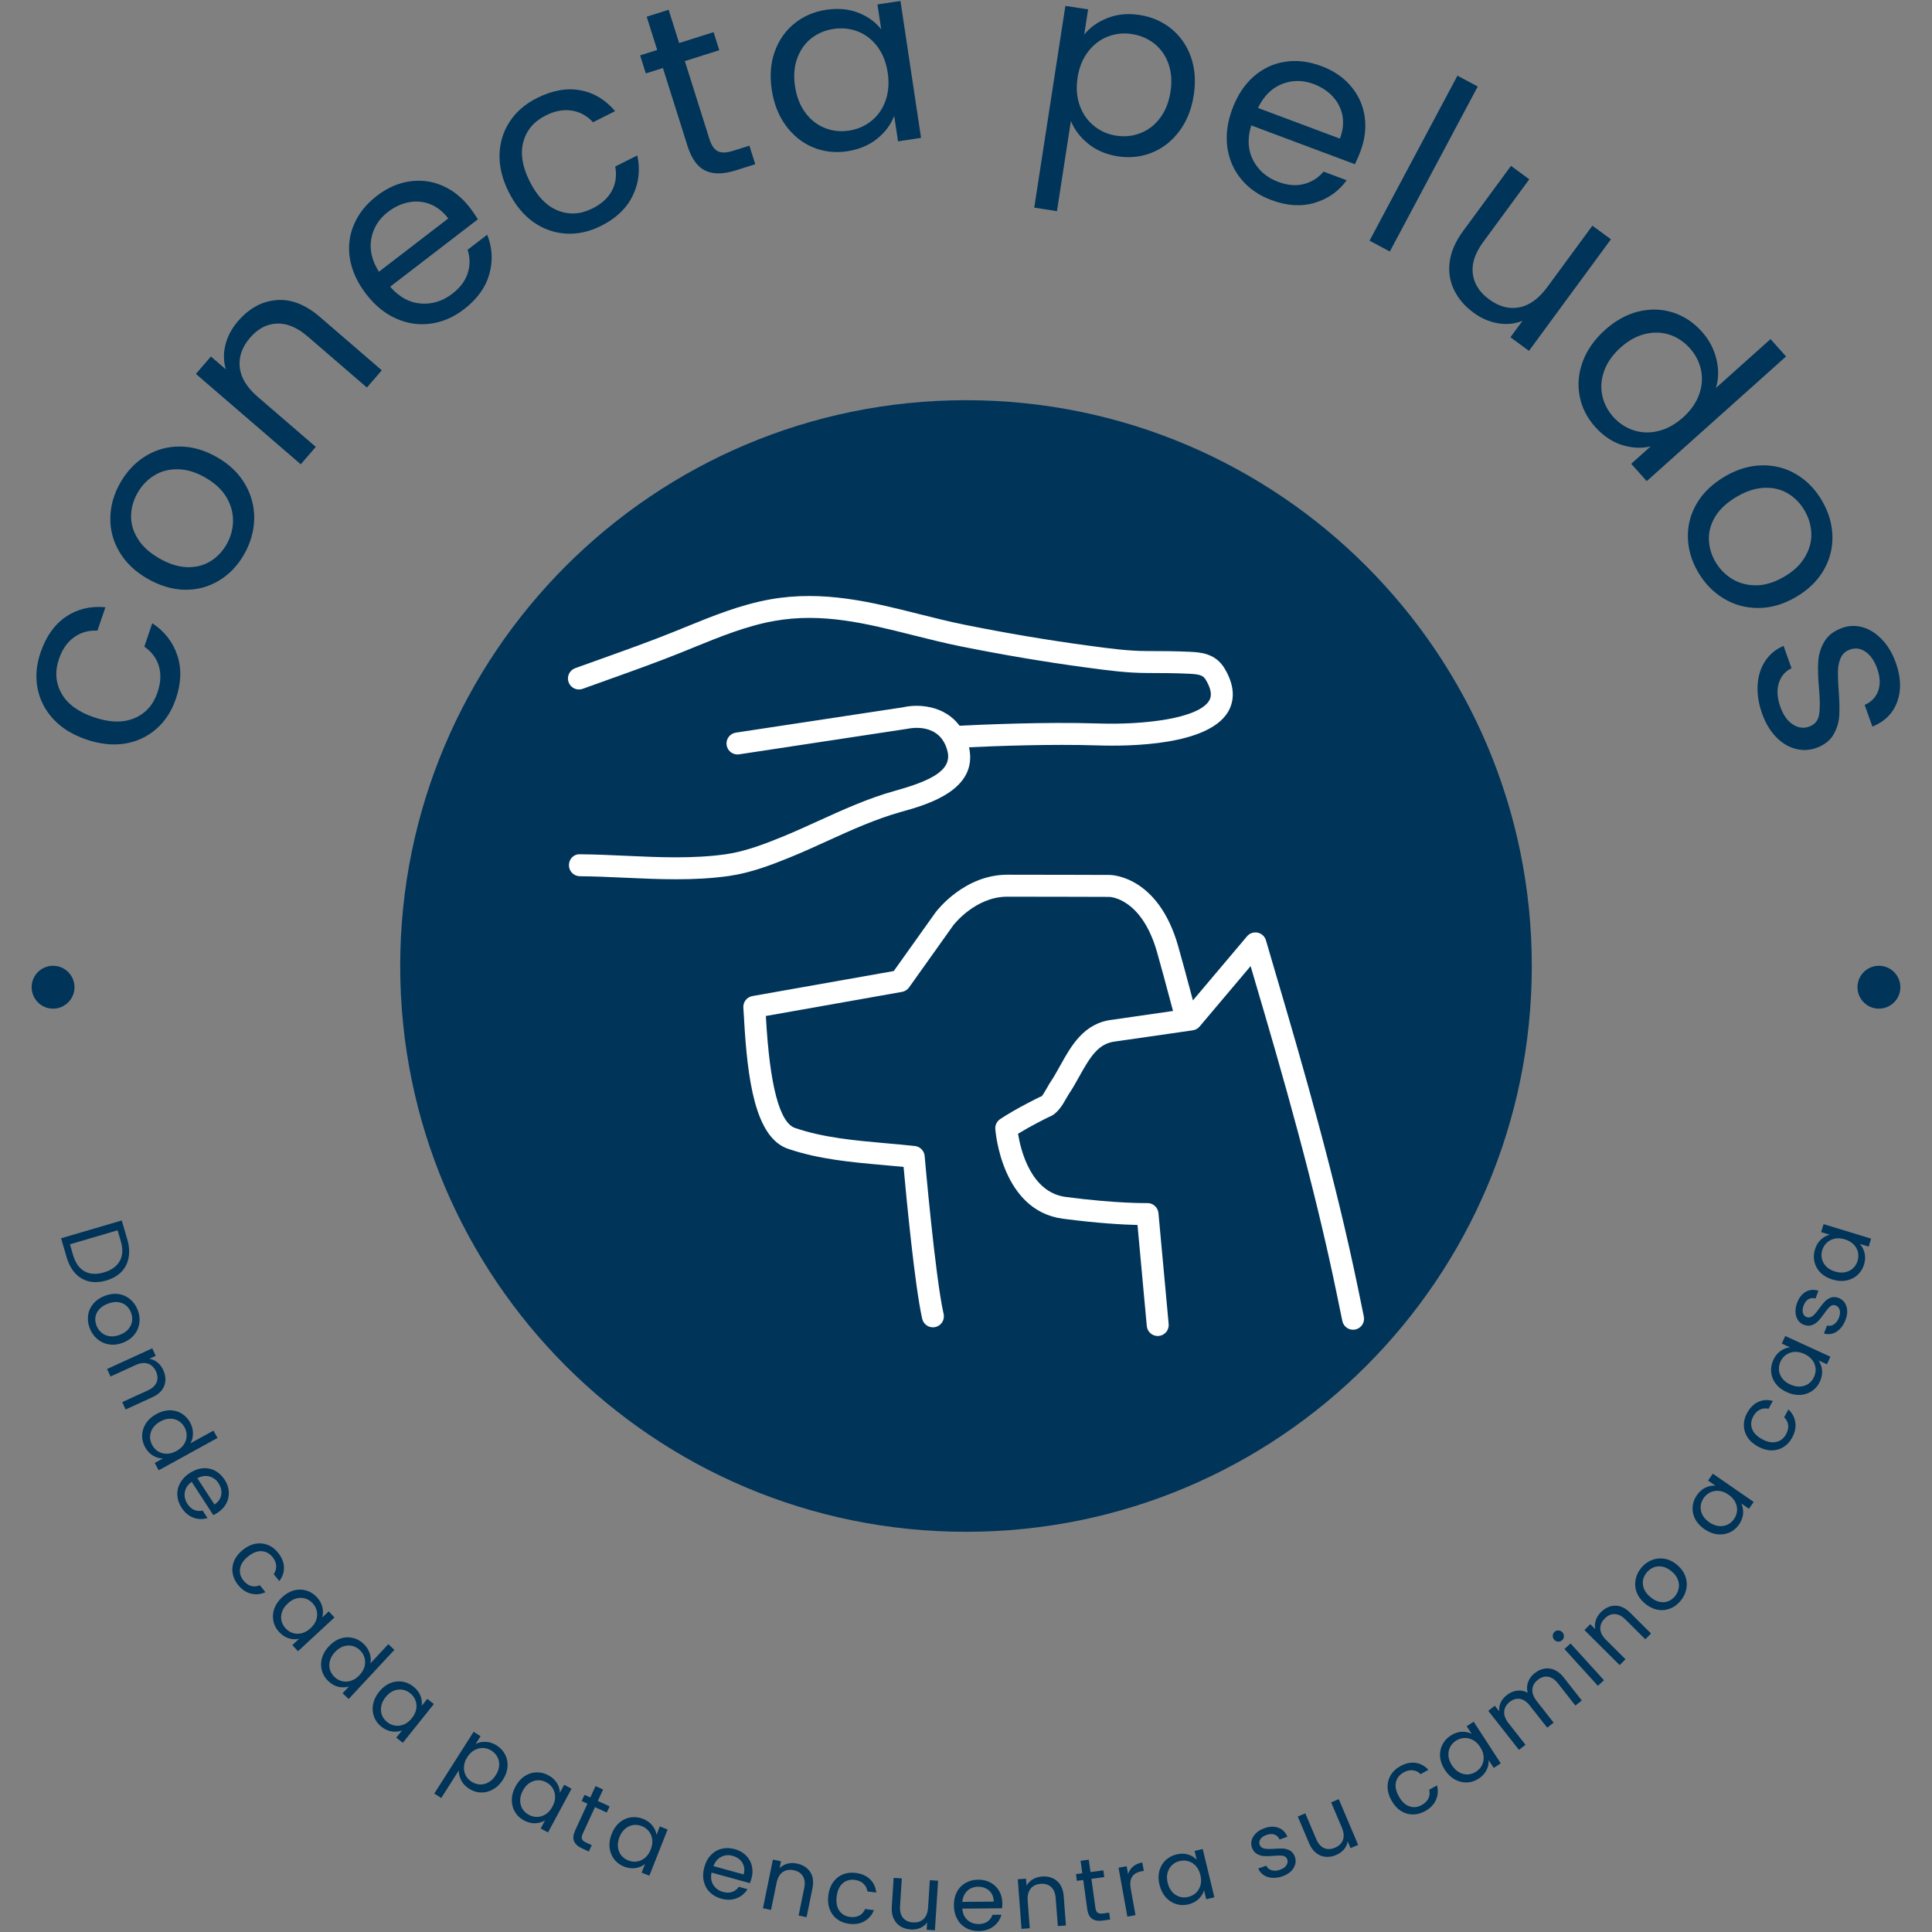 <svg width="90" height="90" viewBox="0 0 90 90" fill="none" xmlns="http://www.w3.org/2000/svg">
<rect x="0" y="0" width="90" height="90" fill="#808080" stroke="none"/>
<g clip-path="url(#clip0_94_994)">
<g clip-path="url(#clip1_94_994)">
<g clip-path="url(#clip2_94_994)">
<g clip-path="url(#clip3_94_994)">
<g clip-path="url(#clip4_94_994)">
<g clip-path="url(#clip5_94_994)">
<g clip-path="url(#clip6_94_994)">
<path d="M45 71.357C59.557 71.357 71.357 59.557 71.357 45C71.357 30.443 59.557 18.643 45 18.643C30.443 18.643 18.643 30.443 18.643 45C18.643 59.557 30.443 71.357 45 71.357Z" fill="#003459"/>
<g clip-path="url(#clip7_94_994)">
<path d="M38.559 39.167C39.658 38.667 40.795 38.15 41.99 37.817C43.163 37.491 45.586 36.813 45.141 34.811C46.353 34.754 48.962 34.654 51.136 34.724C52.656 34.774 56.288 34.72 57.21 33.156C57.445 32.756 57.609 32.083 57.051 31.147C56.616 30.418 55.904 30.385 55.383 30.361C54.769 30.334 54.162 30.328 53.438 30.328C52.57 30.328 51.677 30.208 50.813 30.09L50.653 30.069C48.81 29.82 46.899 29.498 44.974 29.111C44.227 28.961 43.484 28.774 42.764 28.593C40.589 28.046 38.337 27.482 35.878 27.921C34.489 28.169 33.187 28.7 31.928 29.213L31.339 29.452C30.26 29.886 29.139 30.286 28.056 30.674C27.635 30.824 27.214 30.974 26.794 31.127C26.528 31.223 26.391 31.517 26.488 31.782C26.585 32.048 26.878 32.185 27.144 32.088C27.561 31.936 27.981 31.786 28.4 31.637C29.493 31.246 30.623 30.843 31.721 30.401L32.314 30.16C33.524 29.667 34.775 29.157 36.058 28.928C38.303 28.526 40.349 29.041 42.515 29.585C43.246 29.768 44.001 29.958 44.772 30.113C46.719 30.505 48.652 30.831 50.516 31.083L50.677 31.104C51.574 31.225 52.502 31.351 53.438 31.351C54.148 31.351 54.742 31.357 55.336 31.383C55.866 31.407 56.04 31.448 56.172 31.671C56.537 32.283 56.38 32.549 56.328 32.636C55.838 33.468 53.309 33.773 51.169 33.702C48.679 33.62 45.641 33.76 44.7 33.808C43.98 32.835 42.733 32.792 42.076 32.947L34.278 34.129C33.998 34.171 33.807 34.432 33.849 34.711C33.891 34.99 34.153 35.184 34.431 35.14L42.268 33.951C42.424 33.916 43.802 33.647 44.138 34.995C44.364 35.897 43.333 36.382 41.687 36.84C40.444 37.186 39.27 37.72 38.136 38.236C37.573 38.492 36.992 38.758 36.416 38.992C35.629 39.312 34.716 39.665 33.827 39.792C32.304 40.01 30.702 39.937 29.153 39.866C28.453 39.834 27.729 39.801 27.018 39.795C26.72 39.782 26.505 40.019 26.503 40.302C26.501 40.584 26.727 40.815 27.01 40.818C27.702 40.824 28.416 40.856 29.106 40.888C29.894 40.923 30.695 40.96 31.499 40.96C32.324 40.96 33.151 40.922 33.971 40.804C34.976 40.661 35.959 40.282 36.802 39.939C37.397 39.697 37.988 39.428 38.559 39.167Z" fill="white"/>
<path d="M63.533 61.33L63.279 60.096C62.215 54.925 60.731 49.767 59.422 45.338C59.271 44.827 59.121 44.316 58.973 43.805C58.92 43.624 58.773 43.486 58.588 43.447C58.402 43.408 58.212 43.473 58.091 43.617L55.571 46.602C55.278 45.504 55.036 44.608 54.882 44.069C53.949 40.802 51.782 40.758 51.69 40.758C51.69 40.758 48.693 40.748 46.923 40.748C44.922 40.748 43.646 42.416 43.585 42.498L41.635 45.235L35.049 46.401C34.791 46.447 34.608 46.682 34.628 46.944C34.638 47.068 34.647 47.231 34.658 47.425C34.816 50.279 35.174 52.993 36.71 53.516C38.158 54.008 39.689 54.143 41.169 54.274C41.477 54.301 41.785 54.329 42.092 54.359C42.215 55.712 42.611 59.899 42.96 61.434C43.014 61.671 43.225 61.831 43.458 61.832C43.495 61.832 43.534 61.828 43.572 61.819C43.848 61.756 44.02 61.483 43.957 61.207C43.563 59.472 43.079 53.907 43.074 53.85C43.053 53.608 42.863 53.413 42.621 53.386C42.17 53.336 41.715 53.296 41.259 53.256C39.839 53.13 38.37 53 37.039 52.547C36.313 52.3 35.855 50.558 35.679 47.368C35.678 47.355 35.677 47.342 35.677 47.329L42.019 46.206C42.151 46.182 42.269 46.108 42.347 45.999L44.41 43.101C44.421 43.088 45.427 41.771 46.923 41.771C48.682 41.771 51.653 41.781 51.679 41.781C51.741 41.782 53.188 41.862 53.898 44.35C54.062 44.922 54.326 45.9 54.644 47.095L51.829 47.502C50.493 47.648 49.903 48.712 49.382 49.651C49.233 49.918 49.093 50.171 48.941 50.395C48.894 50.464 48.843 50.553 48.788 50.651C48.718 50.773 48.574 51.029 48.524 51.069C48.494 51.077 48.466 51.088 48.439 51.101C48.394 51.123 47.328 51.641 46.592 52.132C46.438 52.234 46.352 52.411 46.365 52.596C46.377 52.751 46.68 56.399 49.51 56.772C51.183 56.992 52.373 57.05 52.989 57.064L53.422 61.772C53.446 62.037 53.669 62.236 53.931 62.236C53.946 62.236 53.963 62.236 53.979 62.234C54.26 62.209 54.467 61.96 54.441 61.678L53.965 56.508C53.94 56.24 53.708 56.037 53.443 56.044C53.429 56.044 52.036 56.073 49.643 55.758C48.02 55.545 47.547 53.573 47.424 52.814C48.005 52.459 48.7 52.112 48.854 52.037C49.259 51.894 49.5 51.469 49.677 51.155C49.718 51.084 49.754 51.019 49.787 50.969C49.965 50.707 50.123 50.423 50.276 50.147C50.808 49.189 51.185 48.601 51.957 48.516L54.908 48.091L55.565 47.996C55.689 47.978 55.802 47.915 55.882 47.82L55.891 47.809L58.258 45.005C58.319 45.213 58.38 45.421 58.441 45.628C59.744 50.036 61.222 55.17 62.277 60.302L62.531 61.535C62.587 61.812 62.857 61.991 63.134 61.934C63.411 61.877 63.589 61.606 63.533 61.33Z" fill="white"/>
</g>
</g>
<path d="M4.016 34.447C3.385 34.231 2.877 33.918 2.492 33.506C2.105 33.091 1.858 32.614 1.752 32.075C1.644 31.539 1.69 30.981 1.887 30.401C2.143 29.651 2.536 29.095 3.067 28.733C3.597 28.371 4.212 28.223 4.911 28.287L4.539 29.378C4.132 29.355 3.77 29.458 3.452 29.685C3.134 29.912 2.899 30.249 2.747 30.695C2.55 31.274 2.588 31.81 2.864 32.301C3.139 32.792 3.641 33.162 4.37 33.411C5.105 33.662 5.734 33.677 6.256 33.458C6.779 33.239 7.139 32.839 7.336 32.26C7.488 31.814 7.511 31.408 7.405 31.041C7.298 30.671 7.071 30.365 6.723 30.123L7.094 29.032C7.662 29.407 8.049 29.903 8.257 30.521C8.465 31.14 8.444 31.816 8.193 32.552C7.995 33.132 7.69 33.601 7.277 33.96C6.864 34.321 6.377 34.548 5.817 34.64C5.256 34.729 4.655 34.665 4.016 34.447Z" fill="#003459"/>
<path d="M11.364 25.836C11.063 26.36 10.671 26.765 10.187 27.054C9.704 27.343 9.175 27.482 8.598 27.473C8.021 27.46 7.443 27.287 6.865 26.955C6.293 26.625 5.86 26.211 5.565 25.712C5.269 25.211 5.127 24.679 5.14 24.114C5.15 23.551 5.307 23.004 5.613 22.473C5.919 21.942 6.312 21.53 6.794 21.239C7.276 20.944 7.806 20.798 8.384 20.801C8.961 20.803 9.539 20.971 10.117 21.303C10.695 21.636 11.13 22.056 11.422 22.565C11.714 23.07 11.853 23.609 11.841 24.181C11.828 24.754 11.669 25.305 11.364 25.836ZM10.55 25.368C10.742 25.034 10.844 24.677 10.855 24.296C10.865 23.912 10.766 23.54 10.558 23.178C10.349 22.819 10.02 22.51 9.572 22.252C9.123 21.993 8.691 21.863 8.276 21.861C7.861 21.856 7.494 21.953 7.177 22.152C6.861 22.35 6.606 22.615 6.414 22.949C6.219 23.289 6.116 23.643 6.107 24.012C6.096 24.383 6.199 24.743 6.416 25.094C6.63 25.444 6.962 25.747 7.411 26.006C7.866 26.268 8.298 26.406 8.708 26.421C9.117 26.433 9.478 26.344 9.789 26.154C10.104 25.964 10.357 25.702 10.55 25.368Z" fill="#003459"/>
<path d="M11.087 14.96C11.601 14.365 12.196 14.038 12.873 13.98C13.551 13.922 14.229 14.184 14.906 14.768L17.785 17.25L17.092 18.053L14.329 15.671C13.841 15.251 13.363 15.052 12.895 15.073C12.427 15.092 12.01 15.313 11.646 15.736C11.277 16.164 11.117 16.62 11.167 17.104C11.217 17.587 11.498 18.049 12.008 18.488L14.71 20.817L14.011 21.629L9.125 17.418L9.825 16.607L10.521 17.206C10.408 16.83 10.403 16.445 10.505 16.05C10.606 15.656 10.801 15.293 11.087 14.96Z" fill="#003459"/>
<path d="M21.894 9.68C22.019 9.842 22.141 10.021 22.262 10.215L18.174 13.356C18.592 13.836 19.067 14.098 19.599 14.14C20.131 14.181 20.62 14.029 21.069 13.684C21.436 13.402 21.677 13.081 21.79 12.721C21.904 12.36 21.902 11.999 21.782 11.636L22.696 10.934C22.935 11.531 22.969 12.142 22.796 12.766C22.621 13.389 22.229 13.934 21.62 14.402C21.134 14.776 20.617 15 20.067 15.076C19.517 15.152 18.98 15.074 18.455 14.841C17.928 14.607 17.461 14.225 17.055 13.697C16.649 13.168 16.398 12.624 16.303 12.063C16.209 11.502 16.271 10.967 16.489 10.459C16.705 9.949 17.062 9.503 17.56 9.12C18.046 8.747 18.557 8.523 19.094 8.448C19.629 8.372 20.14 8.442 20.628 8.659C21.113 8.873 21.535 9.213 21.894 9.68ZM20.882 10.176C20.633 9.853 20.348 9.629 20.025 9.505C19.702 9.384 19.372 9.357 19.034 9.424C18.694 9.491 18.375 9.64 18.077 9.869C17.648 10.199 17.388 10.616 17.296 11.121C17.204 11.626 17.323 12.139 17.651 12.659L20.882 10.176Z" fill="#003459"/>
<path d="M23.697 8.943C23.398 8.347 23.256 7.767 23.27 7.203C23.286 6.636 23.444 6.123 23.746 5.664C24.045 5.206 24.469 4.84 25.016 4.566C25.725 4.21 26.395 4.089 27.027 4.203C27.658 4.317 28.201 4.642 28.654 5.178L27.624 5.695C27.35 5.394 27.02 5.214 26.634 5.152C26.248 5.092 25.845 5.167 25.424 5.378C24.876 5.653 24.529 6.061 24.38 6.605C24.232 7.148 24.33 7.764 24.676 8.452C25.024 9.147 25.462 9.598 25.988 9.808C26.514 10.018 27.05 9.986 27.598 9.711C28.019 9.5 28.32 9.227 28.502 8.891C28.685 8.552 28.737 8.175 28.659 7.757L29.689 7.241C29.831 7.906 29.759 8.531 29.474 9.118C29.189 9.704 28.699 10.172 28.004 10.52C27.456 10.795 26.91 10.916 26.364 10.882C25.816 10.85 25.31 10.67 24.846 10.344C24.383 10.014 24 9.547 23.697 8.943Z" fill="#003459"/>
<path d="M33.507 2.339L31.902 2.846L33.046 6.471C33.141 6.772 33.271 6.963 33.437 7.045C33.603 7.13 33.844 7.122 34.16 7.023L34.91 6.786L35.183 7.649L34.265 7.939C33.695 8.119 33.227 8.122 32.858 7.951C32.492 7.778 32.214 7.392 32.025 6.793L30.881 3.168L30.085 3.42L29.82 2.579L30.615 2.327L30.126 0.778L31.147 0.455L31.637 2.005L33.241 1.498L33.507 2.339Z" fill="#003459"/>
<path d="M35.952 4.182C35.854 3.532 35.899 2.941 36.088 2.409C36.279 1.875 36.584 1.437 37.004 1.096C37.424 0.755 37.919 0.542 38.486 0.456C39.043 0.372 39.546 0.42 39.994 0.598C40.442 0.777 40.794 1.034 41.05 1.369L40.875 0.206L41.947 0.045L42.906 6.423L41.834 6.584L41.655 5.398C41.502 5.801 41.237 6.157 40.859 6.464C40.482 6.769 40.016 6.963 39.464 7.047C38.898 7.132 38.365 7.069 37.864 6.86C37.366 6.651 36.946 6.313 36.605 5.847C36.267 5.383 36.049 4.828 35.952 4.182ZM41.353 3.384C41.28 2.902 41.12 2.498 40.873 2.171C40.625 1.841 40.322 1.607 39.964 1.467C39.606 1.327 39.229 1.288 38.832 1.347C38.438 1.406 38.091 1.553 37.791 1.787C37.495 2.023 37.276 2.334 37.136 2.72C36.996 3.105 36.962 3.538 37.034 4.019C37.108 4.509 37.269 4.92 37.517 5.252C37.765 5.584 38.066 5.82 38.419 5.96C38.775 6.103 39.151 6.144 39.545 6.085C39.941 6.025 40.29 5.875 40.591 5.633C40.892 5.395 41.112 5.08 41.252 4.69C41.391 4.3 41.425 3.865 41.353 3.384Z" fill="#003459"/>
<path d="M50.507 1.612C50.772 1.28 51.132 1.023 51.586 0.842C52.038 0.661 52.54 0.613 53.092 0.698C53.657 0.786 54.15 1.001 54.568 1.344C54.987 1.686 55.291 2.125 55.48 2.66C55.666 3.193 55.709 3.784 55.609 4.434C55.51 5.08 55.29 5.634 54.949 6.096C54.606 6.56 54.183 6.896 53.679 7.103C53.176 7.31 52.641 7.37 52.076 7.283C51.532 7.199 51.072 7.004 50.693 6.697C50.316 6.388 50.047 6.034 49.886 5.636L49.237 9.836L48.179 9.673L49.63 0.274L50.688 0.437L50.507 1.612ZM54.527 4.267C54.602 3.786 54.569 3.353 54.431 2.967C54.292 2.581 54.072 2.269 53.772 2.031C53.471 1.795 53.122 1.647 52.726 1.586C52.339 1.526 51.966 1.565 51.607 1.704C51.248 1.842 50.942 2.076 50.688 2.406C50.434 2.736 50.271 3.138 50.198 3.612C50.124 4.093 50.158 4.529 50.3 4.92C50.443 5.312 50.664 5.627 50.964 5.867C51.264 6.109 51.608 6.26 51.995 6.32C52.391 6.381 52.769 6.342 53.128 6.201C53.487 6.063 53.791 5.828 54.04 5.498C54.289 5.167 54.452 4.757 54.527 4.267Z" fill="#003459"/>
<path d="M63.374 7.054C63.303 7.246 63.216 7.444 63.115 7.649L58.287 5.841C58.1 6.449 58.13 6.991 58.375 7.465C58.622 7.938 59.01 8.273 59.539 8.471C59.974 8.634 60.373 8.668 60.738 8.574C61.105 8.48 61.411 8.287 61.656 7.994L62.734 8.398C62.355 8.917 61.854 9.268 61.232 9.451C60.611 9.633 59.941 9.588 59.222 9.319C58.648 9.104 58.183 8.784 57.829 8.357C57.473 7.931 57.256 7.433 57.175 6.864C57.096 6.294 57.173 5.696 57.407 5.071C57.64 4.447 57.97 3.946 58.395 3.569C58.822 3.193 59.309 2.963 59.855 2.878C60.402 2.792 60.969 2.859 61.558 3.08C62.132 3.294 62.592 3.61 62.939 4.026C63.287 4.44 63.498 4.911 63.572 5.439C63.646 5.965 63.581 6.503 63.374 7.054ZM62.418 6.457C62.561 6.076 62.6 5.715 62.535 5.376C62.466 5.037 62.315 4.742 62.079 4.491C61.842 4.238 61.547 4.046 61.195 3.914C60.689 3.725 60.197 3.725 59.72 3.914C59.242 4.103 58.87 4.475 58.602 5.029L62.418 6.457Z" fill="#003459"/>
<path d="M67.893 3.526L68.839 4.029L64.744 11.716L63.798 11.213L67.893 3.526Z" fill="#003459"/>
<path d="M74.18 10.513L75.043 11.147L71.225 16.345L70.362 15.711L70.926 14.943C70.568 15.088 70.188 15.127 69.784 15.06C69.381 14.993 69.002 14.829 68.648 14.569C68.243 14.272 67.94 13.921 67.74 13.517C67.541 13.111 67.471 12.673 67.532 12.203C67.591 11.73 67.798 11.253 68.151 10.771L70.387 7.727L71.239 8.353L69.087 11.283C68.71 11.796 68.55 12.286 68.609 12.751C68.666 13.217 68.918 13.615 69.367 13.944C69.829 14.285 70.298 14.409 70.773 14.319C71.247 14.229 71.684 13.911 72.084 13.367L74.18 10.513Z" fill="#003459"/>
<path d="M74.769 15.369C75.259 14.931 75.778 14.645 76.326 14.511C76.877 14.377 77.411 14.392 77.927 14.556C78.442 14.72 78.894 15.019 79.281 15.452C79.616 15.826 79.842 16.252 79.957 16.729C80.071 17.204 80.064 17.652 79.935 18.072L82.478 15.797L83.201 16.605L76.711 22.413L75.988 21.605L76.892 20.796C76.463 20.895 76.019 20.873 75.558 20.73C75.097 20.583 74.681 20.302 74.31 19.888C73.927 19.46 73.685 18.978 73.584 18.443C73.483 17.908 73.533 17.37 73.736 16.829C73.938 16.292 74.282 15.805 74.769 15.369ZM78.4 19.447C78.762 19.122 79.012 18.767 79.15 18.381C79.29 17.993 79.32 17.611 79.24 17.235C79.16 16.859 78.987 16.521 78.72 16.223C78.454 15.925 78.141 15.716 77.781 15.594C77.42 15.475 77.041 15.463 76.641 15.557C76.242 15.651 75.861 15.861 75.499 16.185C75.13 16.516 74.874 16.876 74.733 17.265C74.592 17.654 74.559 18.035 74.636 18.408C74.713 18.784 74.884 19.12 75.15 19.418C75.417 19.716 75.734 19.925 76.101 20.044C76.465 20.165 76.849 20.177 77.252 20.08C77.654 19.982 78.037 19.771 78.4 19.447Z" fill="#003459"/>
<path d="M79.09 26.629C78.789 26.106 78.635 25.563 78.628 25C78.621 24.438 78.766 23.909 79.064 23.415C79.365 22.922 79.805 22.51 80.382 22.177C80.954 21.848 81.53 21.681 82.11 21.677C82.692 21.672 83.224 21.817 83.705 22.111C84.188 22.403 84.581 22.814 84.887 23.345C85.193 23.876 85.351 24.423 85.361 24.987C85.374 25.551 85.234 26.082 84.942 26.581C84.649 27.079 84.214 27.495 83.636 27.828C83.059 28.16 82.477 28.325 81.89 28.323C81.307 28.321 80.771 28.171 80.282 27.872C79.793 27.574 79.396 27.16 79.09 26.629ZM79.904 26.16C80.096 26.494 80.354 26.761 80.678 26.962C81.004 27.164 81.376 27.265 81.793 27.267C82.209 27.267 82.641 27.138 83.09 26.879C83.539 26.621 83.868 26.313 84.078 25.955C84.291 25.598 84.391 25.233 84.379 24.858C84.367 24.486 84.265 24.133 84.073 23.799C83.877 23.459 83.622 23.192 83.308 22.999C82.993 22.804 82.629 22.712 82.217 22.723C81.807 22.733 81.378 22.867 80.929 23.125C80.474 23.387 80.137 23.692 79.918 24.039C79.703 24.387 79.599 24.743 79.606 25.107C79.612 25.476 79.712 25.826 79.904 26.16Z" fill="#003459"/>
<path d="M82.086 33.243C81.92 32.779 81.851 32.332 81.878 31.904C81.903 31.479 82.021 31.108 82.231 30.792C82.439 30.476 82.723 30.242 83.085 30.089L83.456 31.13C83.163 31.268 82.966 31.498 82.863 31.822C82.764 32.146 82.788 32.516 82.935 32.929C83.072 33.313 83.265 33.585 83.514 33.745C83.763 33.908 84.017 33.943 84.275 33.85C84.543 33.755 84.699 33.566 84.743 33.282C84.787 33.001 84.784 32.589 84.734 32.048C84.69 31.556 84.679 31.146 84.701 30.819C84.72 30.491 84.814 30.183 84.984 29.892C85.151 29.603 85.431 29.389 85.823 29.249C86.133 29.138 86.45 29.129 86.775 29.221C87.099 29.314 87.398 29.504 87.67 29.792C87.944 30.077 88.159 30.436 88.314 30.871C88.553 31.544 88.576 32.148 88.382 32.684C88.191 33.22 87.805 33.609 87.224 33.85L86.863 32.838C87.174 32.703 87.384 32.484 87.494 32.182C87.602 31.883 87.586 31.537 87.446 31.145C87.317 30.782 87.136 30.521 86.905 30.362C86.674 30.203 86.433 30.168 86.183 30.257C85.981 30.329 85.839 30.453 85.756 30.629C85.675 30.803 85.63 31.002 85.621 31.226C85.613 31.451 85.622 31.753 85.65 32.133C85.687 32.612 85.698 33.009 85.68 33.324C85.663 33.639 85.575 33.934 85.416 34.211C85.257 34.488 84.994 34.697 84.627 34.837C84.294 34.956 83.962 34.97 83.631 34.88C83.298 34.791 82.996 34.604 82.725 34.321C82.455 34.039 82.242 33.68 82.086 33.243Z" fill="#003459"/>
<path d="M1.474 45.988C1.474 45.437 1.921 44.99 2.472 44.99C3.023 44.99 3.47 45.437 3.47 45.988C3.47 46.54 3.023 46.986 2.472 46.987C1.921 46.987 1.474 46.54 1.474 45.988Z" fill="#003459"/>
<path d="M86.529 45.988C86.529 45.437 86.976 44.99 87.527 44.99C88.079 44.99 88.525 45.437 88.526 45.988C88.526 46.54 88.079 46.986 87.527 46.987C86.976 46.987 86.529 46.54 86.529 45.988Z" fill="#003459"/>
<path d="M5.93 57.735C6.02 58.042 6.04 58.326 5.99 58.587C5.942 58.846 5.83 59.067 5.653 59.25C5.474 59.431 5.24 59.565 4.951 59.65C4.661 59.735 4.393 59.749 4.146 59.693C3.899 59.634 3.686 59.509 3.507 59.317C3.328 59.123 3.194 58.873 3.104 58.566L2.844 57.684L5.671 56.854L5.93 57.735ZM3.408 58.477C3.515 58.839 3.692 59.089 3.942 59.225C4.193 59.36 4.492 59.377 4.84 59.274C5.19 59.171 5.436 58.994 5.578 58.744C5.718 58.491 5.735 58.185 5.628 57.824L5.478 57.312L3.258 57.964L3.408 58.477Z" fill="#003459"/>
<path d="M4.176 61.864C4.099 61.662 4.076 61.461 4.107 61.262C4.135 61.063 4.217 60.884 4.352 60.725C4.487 60.568 4.667 60.447 4.89 60.362C5.111 60.279 5.325 60.252 5.531 60.282C5.736 60.315 5.916 60.398 6.069 60.53C6.225 60.662 6.342 60.829 6.419 61.034C6.497 61.24 6.521 61.443 6.49 61.643C6.463 61.843 6.383 62.024 6.251 62.184C6.119 62.345 5.941 62.468 5.718 62.552C5.495 62.637 5.279 62.662 5.071 62.627C4.863 62.593 4.682 62.508 4.528 62.374C4.371 62.241 4.254 62.071 4.176 61.864ZM4.492 61.745C4.54 61.873 4.617 61.983 4.721 62.073C4.823 62.165 4.948 62.222 5.097 62.246C5.243 62.27 5.404 62.249 5.579 62.183C5.751 62.117 5.886 62.028 5.983 61.914C6.077 61.799 6.133 61.675 6.153 61.543C6.169 61.409 6.154 61.277 6.105 61.149C6.055 61.016 5.979 60.906 5.879 60.819C5.777 60.735 5.654 60.681 5.508 60.659C5.361 60.64 5.201 60.663 5.029 60.729C4.852 60.796 4.716 60.885 4.62 60.995C4.522 61.105 4.464 61.226 4.446 61.358C4.428 61.487 4.443 61.616 4.492 61.745Z" fill="#003459"/>
<path d="M7.603 63.818C7.72 64.074 7.737 64.317 7.655 64.549C7.571 64.778 7.384 64.959 7.093 65.091L5.852 65.659L5.695 65.316L6.887 64.77C7.096 64.675 7.232 64.548 7.296 64.389C7.359 64.235 7.348 64.066 7.265 63.884C7.181 63.699 7.056 63.579 6.892 63.523C6.725 63.468 6.533 63.49 6.314 63.591L5.149 64.123L4.989 63.773L7.093 62.81L7.253 63.16L6.956 63.297C7.094 63.318 7.22 63.374 7.334 63.466C7.448 63.557 7.537 63.675 7.603 63.818Z" fill="#003459"/>
<path d="M7.283 65.872C7.49 65.758 7.695 65.699 7.899 65.695C8.101 65.695 8.286 65.743 8.453 65.841C8.621 65.942 8.756 66.082 8.856 66.264C8.942 66.422 8.987 66.589 8.989 66.765C8.991 66.942 8.952 67.098 8.873 67.234L9.944 66.644L10.132 66.985L7.394 68.492L7.206 68.151L7.588 67.941C7.431 67.94 7.277 67.896 7.126 67.809C6.978 67.722 6.855 67.59 6.758 67.414C6.66 67.234 6.614 67.046 6.621 66.849C6.629 66.655 6.69 66.471 6.803 66.298C6.917 66.127 7.077 65.985 7.283 65.872ZM8.224 67.591C8.376 67.507 8.493 67.403 8.573 67.279C8.651 67.154 8.692 67.022 8.696 66.884C8.699 66.746 8.666 66.614 8.597 66.487C8.528 66.363 8.436 66.265 8.319 66.193C8.203 66.123 8.071 66.088 7.922 66.088C7.775 66.088 7.626 66.131 7.472 66.216C7.316 66.301 7.197 66.406 7.116 66.531C7.037 66.657 6.995 66.788 6.99 66.924C6.988 67.062 7.022 67.192 7.09 67.317C7.16 67.443 7.253 67.542 7.369 67.614C7.488 67.685 7.622 67.72 7.771 67.721C7.919 67.719 8.07 67.675 8.224 67.591Z" fill="#003459"/>
<path d="M10.14 70.466C10.078 70.506 10.01 70.545 9.937 70.581L8.929 69.029C8.745 69.164 8.638 69.326 8.608 69.515C8.579 69.706 8.62 69.886 8.73 70.056C8.82 70.194 8.927 70.289 9.053 70.342C9.179 70.392 9.308 70.4 9.44 70.368L9.667 70.717C9.447 70.784 9.228 70.779 9.011 70.7C8.792 70.619 8.607 70.464 8.458 70.233C8.338 70.048 8.272 69.856 8.261 69.656C8.247 69.458 8.291 69.269 8.391 69.088C8.49 68.906 8.639 68.749 8.84 68.619C9.04 68.489 9.242 68.415 9.444 68.396C9.648 68.379 9.838 68.417 10.013 68.509C10.191 68.601 10.341 68.741 10.464 68.93C10.583 69.113 10.648 69.302 10.659 69.496C10.669 69.691 10.63 69.872 10.54 70.04C10.451 70.208 10.317 70.35 10.14 70.466ZM9.991 70.087C10.114 70.007 10.202 69.911 10.255 69.799C10.306 69.688 10.325 69.57 10.312 69.447C10.297 69.325 10.253 69.207 10.18 69.094C10.073 68.93 9.931 68.825 9.753 68.779C9.575 68.731 9.388 68.758 9.194 68.861L9.991 70.087Z" fill="#003459"/>
<path d="M11.314 72.197C11.5 72.048 11.693 71.953 11.893 71.914C12.092 71.878 12.283 71.894 12.467 71.964C12.651 72.035 12.812 72.157 12.951 72.329C13.129 72.55 13.221 72.776 13.228 73.007C13.237 73.237 13.164 73.452 13.01 73.652L12.749 73.328C12.836 73.209 12.874 73.08 12.866 72.939C12.858 72.801 12.802 72.666 12.696 72.534C12.557 72.362 12.387 72.271 12.185 72.26C11.982 72.249 11.774 72.33 11.56 72.503C11.342 72.678 11.217 72.865 11.184 73.065C11.15 73.266 11.202 73.453 11.34 73.625C11.446 73.757 11.565 73.842 11.697 73.88C11.829 73.918 11.965 73.907 12.104 73.847L12.365 74.171C12.143 74.272 11.918 74.294 11.69 74.237C11.462 74.181 11.261 74.044 11.088 73.829C10.949 73.657 10.865 73.473 10.835 73.277C10.804 73.085 10.829 72.894 10.909 72.706C10.99 72.519 11.125 72.35 11.314 72.197Z" fill="#003459"/>
<path d="M13.141 74.406C13.315 74.245 13.5 74.138 13.696 74.085C13.893 74.035 14.084 74.038 14.27 74.093C14.457 74.149 14.621 74.253 14.76 74.403C14.898 74.552 14.985 74.711 15.021 74.879C15.058 75.048 15.053 75.205 15.006 75.35L15.316 75.063L15.58 75.348L13.882 76.92L13.618 76.635L13.935 76.341C13.784 76.377 13.624 76.37 13.455 76.321C13.288 76.269 13.137 76.171 13.003 76.026C12.862 75.874 12.773 75.703 12.735 75.513C12.696 75.322 12.711 75.129 12.779 74.934C12.849 74.741 12.97 74.565 13.141 74.406ZM14.47 75.846C14.598 75.728 14.685 75.599 14.734 75.459C14.779 75.319 14.787 75.181 14.757 75.046C14.727 74.911 14.663 74.791 14.565 74.685C14.469 74.581 14.355 74.508 14.225 74.466C14.095 74.426 13.958 74.424 13.813 74.46C13.672 74.496 13.536 74.574 13.408 74.693C13.277 74.814 13.188 74.945 13.139 75.084C13.092 75.226 13.083 75.363 13.111 75.497C13.143 75.63 13.207 75.749 13.303 75.853C13.401 75.959 13.515 76.033 13.646 76.074C13.779 76.115 13.917 76.117 14.062 76.081C14.206 76.043 14.341 75.965 14.47 75.846Z" fill="#003459"/>
<path d="M15.318 76.692C15.479 76.519 15.656 76.399 15.848 76.331C16.04 76.267 16.231 76.255 16.42 76.296C16.612 76.339 16.783 76.431 16.935 76.572C17.067 76.695 17.161 76.839 17.218 77.006C17.275 77.173 17.287 77.334 17.255 77.488L18.088 76.593L18.372 76.857L16.243 79.145L15.959 78.88L16.256 78.561C16.106 78.61 15.946 78.616 15.776 78.581C15.607 78.544 15.45 78.457 15.303 78.321C15.153 78.181 15.05 78.017 14.996 77.828C14.943 77.64 14.943 77.446 14.996 77.246C15.052 77.048 15.159 76.864 15.318 76.692ZM16.751 78.03C16.869 77.903 16.947 77.768 16.985 77.624C17.019 77.481 17.017 77.343 16.977 77.211C16.937 77.079 16.864 76.963 16.759 76.865C16.655 76.768 16.537 76.704 16.403 76.672C16.271 76.642 16.135 76.65 15.993 76.697C15.854 76.743 15.725 76.831 15.605 76.959C15.484 77.09 15.404 77.226 15.367 77.37C15.331 77.514 15.331 77.652 15.37 77.783C15.411 77.914 15.484 78.027 15.587 78.124C15.693 78.222 15.812 78.287 15.946 78.319C16.081 78.35 16.219 78.341 16.361 78.294C16.501 78.246 16.631 78.158 16.751 78.03Z" fill="#003459"/>
<path d="M17.659 78.811C17.807 78.626 17.974 78.493 18.161 78.412C18.347 78.333 18.537 78.307 18.729 78.334C18.923 78.362 19.099 78.441 19.26 78.569C19.418 78.695 19.528 78.839 19.589 79.001C19.65 79.162 19.668 79.318 19.643 79.468L19.907 79.139L20.21 79.381L18.764 81.188L18.46 80.945L18.731 80.608C18.587 80.665 18.427 80.682 18.253 80.658C18.081 80.633 17.917 80.558 17.762 80.434C17.6 80.304 17.487 80.149 17.422 79.967C17.355 79.784 17.341 79.591 17.38 79.387C17.42 79.186 17.513 78.994 17.659 78.811ZM19.187 80.038C19.295 79.903 19.363 79.762 19.39 79.617C19.414 79.471 19.401 79.334 19.352 79.205C19.302 79.076 19.221 78.966 19.108 78.876C18.998 78.788 18.875 78.732 18.739 78.71C18.606 78.69 18.47 78.708 18.332 78.765C18.197 78.822 18.075 78.918 17.965 79.056C17.854 79.195 17.785 79.337 17.758 79.483C17.733 79.629 17.744 79.767 17.791 79.895C17.842 80.022 17.923 80.13 18.034 80.219C18.146 80.309 18.271 80.365 18.406 80.387C18.543 80.407 18.68 80.388 18.818 80.331C18.954 80.273 19.077 80.175 19.187 80.038Z" fill="#003459"/>
<path d="M22.159 81.239C22.295 81.168 22.45 81.136 22.625 81.143C22.8 81.148 22.972 81.204 23.139 81.311C23.314 81.422 23.445 81.564 23.532 81.737C23.622 81.911 23.658 82.099 23.642 82.3C23.627 82.504 23.556 82.706 23.429 82.905C23.304 83.103 23.151 83.253 22.971 83.354C22.793 83.457 22.606 83.506 22.409 83.501C22.214 83.497 22.029 83.439 21.854 83.328C21.689 83.223 21.566 83.093 21.486 82.937C21.407 82.78 21.369 82.626 21.373 82.473L20.555 83.758L20.23 83.552L22.063 80.673L22.387 80.88L22.159 81.239ZM23.096 82.693C23.19 82.544 23.242 82.398 23.252 82.252C23.264 82.104 23.237 81.97 23.173 81.849C23.107 81.726 23.013 81.627 22.894 81.551C22.774 81.475 22.645 81.434 22.507 81.428C22.369 81.423 22.234 81.456 22.103 81.528C21.972 81.6 21.861 81.707 21.769 81.852C21.674 82 21.622 82.148 21.613 82.297C21.604 82.446 21.631 82.582 21.694 82.705C21.758 82.826 21.85 82.925 21.97 83.001C22.09 83.077 22.219 83.12 22.358 83.128C22.496 83.133 22.63 83.1 22.759 83.027C22.888 82.954 23 82.843 23.096 82.693Z" fill="#003459"/>
<path d="M24.012 83.225C24.124 83.017 24.265 82.856 24.433 82.742C24.602 82.631 24.784 82.571 24.978 82.563C25.174 82.555 25.362 82.6 25.542 82.697C25.721 82.793 25.855 82.915 25.944 83.063C26.034 83.21 26.079 83.36 26.082 83.513L26.282 83.141L26.624 83.325L25.529 85.363L25.186 85.179L25.391 84.798C25.26 84.881 25.107 84.927 24.931 84.934C24.756 84.94 24.582 84.896 24.407 84.802C24.224 84.704 24.085 84.572 23.988 84.405C23.889 84.237 23.84 84.049 23.841 83.843C23.844 83.637 23.901 83.431 24.012 83.225ZM25.737 84.155C25.819 84.003 25.86 83.852 25.86 83.704C25.858 83.557 25.82 83.424 25.748 83.306C25.676 83.188 25.576 83.095 25.449 83.027C25.324 82.96 25.193 82.928 25.056 82.931C24.921 82.935 24.791 82.977 24.666 83.058C24.543 83.138 24.441 83.256 24.358 83.41C24.273 83.567 24.231 83.72 24.231 83.868C24.232 84.017 24.268 84.15 24.338 84.267C24.412 84.383 24.511 84.475 24.636 84.542C24.762 84.61 24.895 84.643 25.032 84.639C25.17 84.634 25.302 84.592 25.427 84.511C25.55 84.429 25.654 84.31 25.737 84.155Z" fill="#003459"/>
<path d="M28.265 84.436L27.716 84.184L27.146 85.421C27.1 85.523 27.087 85.605 27.111 85.668C27.136 85.732 27.202 85.788 27.308 85.837L27.566 85.956L27.43 86.25L27.114 86.105C26.92 86.016 26.796 85.904 26.741 85.769C26.684 85.634 26.703 85.464 26.797 85.26L27.366 84.023L27.096 83.898L27.229 83.61L27.499 83.734L27.743 83.203L28.093 83.364L27.849 83.895L28.398 84.148L28.265 84.436Z" fill="#003459"/>
<path d="M28.494 85.432C28.58 85.212 28.701 85.035 28.855 84.903C29.01 84.772 29.183 84.692 29.375 84.661C29.568 84.631 29.761 84.653 29.951 84.728C30.14 84.802 30.287 84.908 30.393 85.044C30.499 85.18 30.563 85.324 30.583 85.475L30.738 85.082L31.099 85.225L30.25 87.377L29.889 87.235L30.048 86.833C29.927 86.93 29.78 86.993 29.606 87.022C29.434 87.048 29.255 87.025 29.071 86.953C28.878 86.877 28.724 86.761 28.608 86.607C28.49 86.451 28.42 86.271 28.396 86.066C28.375 85.861 28.407 85.65 28.494 85.432ZM30.315 86.154C30.379 85.992 30.402 85.838 30.385 85.691C30.365 85.545 30.312 85.418 30.227 85.309C30.142 85.2 30.032 85.119 29.898 85.067C29.765 85.015 29.632 84.998 29.496 85.017C29.362 85.037 29.238 85.095 29.123 85.19C29.01 85.284 28.922 85.412 28.858 85.576C28.793 85.741 28.769 85.898 28.786 86.045C28.805 86.193 28.856 86.321 28.939 86.429C29.026 86.535 29.135 86.615 29.267 86.667C29.401 86.719 29.536 86.737 29.672 86.717C29.808 86.696 29.934 86.638 30.049 86.543C30.162 86.447 30.251 86.317 30.315 86.154Z" fill="#003459"/>
<path d="M35.007 87.503C34.988 87.575 34.963 87.648 34.932 87.724L33.147 87.233C33.1 87.456 33.128 87.648 33.23 87.809C33.335 87.972 33.486 88.079 33.681 88.133C33.84 88.177 33.983 88.177 34.112 88.133C34.239 88.086 34.342 88.007 34.419 87.895L34.82 88.005C34.701 88.201 34.533 88.342 34.318 88.428C34.101 88.513 33.86 88.519 33.595 88.446C33.382 88.387 33.205 88.287 33.064 88.146C32.923 88.006 32.83 87.836 32.785 87.634C32.737 87.432 32.745 87.216 32.809 86.986C32.872 86.755 32.973 86.566 33.112 86.417C33.254 86.269 33.421 86.171 33.614 86.124C33.807 86.075 34.013 86.08 34.23 86.14C34.44 86.198 34.614 86.296 34.751 86.434C34.888 86.572 34.979 86.734 35.024 86.919C35.069 87.104 35.064 87.299 35.007 87.503ZM34.645 87.319C34.683 87.178 34.685 87.048 34.65 86.928C34.615 86.811 34.551 86.71 34.46 86.627C34.368 86.546 34.257 86.487 34.126 86.451C33.937 86.399 33.761 86.415 33.598 86.499C33.433 86.582 33.312 86.726 33.234 86.931L34.645 87.319Z" fill="#003459"/>
<path d="M37.119 86.81C37.395 86.866 37.602 86.996 37.739 87.199C37.875 87.401 37.91 87.659 37.846 87.972L37.573 89.31L37.202 89.234L37.465 87.95C37.511 87.725 37.489 87.54 37.399 87.395C37.311 87.253 37.169 87.162 36.972 87.121C36.773 87.081 36.603 87.11 36.461 87.21C36.318 87.312 36.223 87.481 36.174 87.717L35.918 88.971L35.541 88.894L36.004 86.627L36.382 86.704L36.316 87.025C36.414 86.926 36.534 86.857 36.675 86.819C36.817 86.781 36.965 86.778 37.119 86.81Z" fill="#003459"/>
<path d="M38.588 88.284C38.619 88.047 38.693 87.846 38.81 87.679C38.929 87.515 39.079 87.395 39.259 87.319C39.441 87.243 39.642 87.219 39.861 87.248C40.142 87.284 40.366 87.384 40.531 87.546C40.696 87.706 40.792 87.912 40.818 88.163L40.406 88.109C40.387 87.963 40.325 87.843 40.222 87.748C40.121 87.653 39.986 87.594 39.819 87.573C39.6 87.544 39.414 87.596 39.26 87.728C39.106 87.86 39.012 88.062 38.977 88.335C38.941 88.612 38.98 88.834 39.094 89.001C39.208 89.17 39.375 89.269 39.594 89.298C39.761 89.32 39.906 89.299 40.028 89.235C40.15 89.171 40.24 89.07 40.299 88.93L40.711 88.984C40.62 89.21 40.473 89.382 40.269 89.498C40.066 89.615 39.827 89.655 39.552 89.619C39.333 89.591 39.145 89.516 38.988 89.396C38.833 89.278 38.719 89.124 38.647 88.932C38.576 88.741 38.557 88.525 38.588 88.284Z" fill="#003459"/>
<path d="M43.315 87.586L43.7 87.611L43.552 89.92L43.168 89.896L43.189 89.555C43.11 89.667 43.003 89.753 42.868 89.812C42.731 89.869 42.584 89.892 42.427 89.882C42.247 89.871 42.089 89.823 41.952 89.74C41.813 89.657 41.707 89.537 41.633 89.381C41.559 89.228 41.529 89.044 41.543 88.831L41.629 87.478L42.01 87.503L41.927 88.804C41.913 89.031 41.959 89.21 42.066 89.341C42.173 89.47 42.326 89.541 42.526 89.553C42.73 89.567 42.896 89.514 43.024 89.396C43.149 89.277 43.219 89.097 43.234 88.854L43.315 87.586Z" fill="#003459"/>
<path d="M46.693 88.661C46.693 88.736 46.689 88.813 46.681 88.894L44.83 88.911C44.845 89.138 44.924 89.316 45.068 89.443C45.213 89.57 45.387 89.632 45.59 89.631C45.754 89.629 45.892 89.59 46.004 89.512C46.114 89.432 46.19 89.328 46.234 89.199L46.65 89.195C46.589 89.417 46.467 89.598 46.283 89.739C46.097 89.881 45.867 89.952 45.593 89.955C45.372 89.957 45.174 89.909 45 89.812C44.826 89.716 44.689 89.578 44.591 89.396C44.49 89.215 44.439 89.004 44.436 88.766C44.434 88.527 44.48 88.317 44.573 88.136C44.668 87.955 44.802 87.816 44.974 87.717C45.147 87.617 45.346 87.565 45.571 87.563C45.79 87.561 45.984 87.608 46.153 87.703C46.323 87.799 46.455 87.929 46.549 88.095C46.643 88.261 46.691 88.449 46.693 88.661ZM46.293 88.584C46.292 88.438 46.258 88.311 46.192 88.206C46.126 88.103 46.037 88.024 45.926 87.969C45.815 87.915 45.692 87.889 45.557 87.891C45.361 87.892 45.196 87.956 45.062 88.081C44.926 88.206 44.849 88.378 44.83 88.597L46.293 88.584Z" fill="#003459"/>
<path d="M48.533 87.416C48.814 87.395 49.049 87.463 49.237 87.621C49.422 87.778 49.528 88.016 49.552 88.335L49.654 89.696L49.278 89.725L49.178 88.418C49.161 88.189 49.09 88.017 48.964 87.902C48.84 87.79 48.678 87.741 48.478 87.756C48.276 87.771 48.12 87.846 48.01 87.981C47.901 88.118 47.855 88.307 47.873 88.547L47.97 89.824L47.586 89.853L47.412 87.545L47.796 87.516L47.821 87.843C47.888 87.72 47.984 87.621 48.11 87.546C48.235 87.472 48.376 87.428 48.533 87.416Z" fill="#003459"/>
<path d="M51.441 87.441L50.842 87.524L51.028 88.873C51.044 88.984 51.078 89.06 51.131 89.101C51.187 89.141 51.273 89.153 51.389 89.137L51.67 89.098L51.714 89.419L51.369 89.467C51.157 89.496 50.992 89.469 50.874 89.385C50.753 89.302 50.677 89.148 50.647 88.925L50.461 87.576L50.166 87.617L50.123 87.302L50.417 87.262L50.338 86.683L50.719 86.63L50.799 87.209L51.398 87.127L51.441 87.441Z" fill="#003459"/>
<path d="M52.551 87.305C52.594 87.162 52.671 87.044 52.783 86.951C52.892 86.856 53.035 86.793 53.212 86.76L53.283 87.153L53.183 87.171C52.76 87.247 52.589 87.515 52.672 87.973L52.896 89.214L52.517 89.282L52.106 87.005L52.485 86.936L52.551 87.305Z" fill="#003459"/>
<path d="M54.014 87.8C53.958 87.57 53.955 87.357 54.005 87.159C54.057 86.964 54.153 86.798 54.291 86.663C54.433 86.527 54.603 86.435 54.802 86.386C54.999 86.339 55.18 86.341 55.345 86.391C55.51 86.442 55.644 86.522 55.748 86.634L55.649 86.224L56.027 86.133L56.569 88.382L56.192 88.474L56.09 88.053C56.048 88.203 55.964 88.338 55.838 88.462C55.712 88.582 55.553 88.666 55.36 88.713C55.158 88.761 54.966 88.756 54.782 88.696C54.597 88.636 54.435 88.529 54.298 88.374C54.164 88.219 54.069 88.028 54.014 87.8ZM55.919 87.344C55.878 87.175 55.809 87.035 55.71 86.925C55.61 86.817 55.494 86.743 55.361 86.703C55.229 86.664 55.093 86.661 54.953 86.694C54.815 86.728 54.696 86.791 54.595 86.885C54.497 86.978 54.428 87.097 54.389 87.24C54.352 87.381 54.353 87.537 54.394 87.708C54.436 87.881 54.506 88.023 54.605 88.134C54.706 88.244 54.821 88.319 54.951 88.359C55.083 88.397 55.218 88.399 55.356 88.366C55.496 88.332 55.616 88.268 55.717 88.175C55.816 88.079 55.886 87.959 55.925 87.815C55.963 87.672 55.961 87.514 55.919 87.344Z" fill="#003459"/>
<path d="M59.745 87.404C59.577 87.463 59.417 87.487 59.265 87.476C59.111 87.466 58.978 87.423 58.865 87.348C58.753 87.273 58.669 87.171 58.614 87.042L58.987 86.911C59.036 87.015 59.118 87.086 59.233 87.122C59.352 87.159 59.485 87.151 59.634 87.099C59.772 87.05 59.869 86.981 59.926 86.892C59.986 86.802 59.999 86.711 59.967 86.62C59.933 86.524 59.865 86.468 59.764 86.451C59.663 86.435 59.515 86.435 59.321 86.453C59.144 86.468 58.996 86.471 58.876 86.463C58.759 86.454 58.649 86.42 58.547 86.36C58.444 86.299 58.367 86.198 58.318 86.058C58.279 85.945 58.275 85.831 58.309 85.717C58.342 85.6 58.411 85.493 58.514 85.394C58.616 85.296 58.745 85.219 58.903 85.164C59.145 85.079 59.362 85.072 59.554 85.143C59.746 85.214 59.885 85.353 59.971 85.562L59.607 85.69C59.558 85.578 59.48 85.502 59.373 85.461C59.264 85.423 59.139 85.428 58.999 85.478C58.869 85.523 58.776 85.587 58.719 85.669C58.66 85.752 58.646 85.839 58.678 85.931C58.704 86.003 58.748 86.053 58.81 86.082C58.873 86.112 58.945 86.128 59.025 86.131C59.105 86.136 59.214 86.134 59.351 86.124C59.524 86.111 59.666 86.108 59.778 86.113C59.89 86.121 59.997 86.153 60.098 86.208C60.197 86.267 60.271 86.362 60.321 86.495C60.362 86.614 60.367 86.733 60.335 86.852C60.301 86.972 60.234 87.08 60.134 87.177C60.032 87.273 59.902 87.349 59.745 87.404Z" fill="#003459"/>
<path d="M62.01 83.962L62.365 83.811L63.268 85.942L62.913 86.092L62.78 85.778C62.76 85.914 62.702 86.039 62.608 86.152C62.511 86.264 62.39 86.351 62.245 86.412C62.079 86.483 61.916 86.511 61.757 86.498C61.595 86.486 61.446 86.427 61.311 86.32C61.176 86.216 61.067 86.065 60.984 85.868L60.455 84.621L60.806 84.472L61.315 85.673C61.404 85.882 61.526 86.021 61.679 86.091C61.833 86.158 62.002 86.152 62.186 86.074C62.375 85.994 62.499 85.873 62.56 85.71C62.619 85.548 62.601 85.355 62.506 85.131L62.01 83.962Z" fill="#003459"/>
<path d="M64.818 83.868C64.702 83.659 64.642 83.454 64.637 83.25C64.636 83.047 64.684 82.862 64.784 82.693C64.886 82.524 65.033 82.385 65.226 82.278C65.474 82.14 65.713 82.088 65.942 82.12C66.171 82.151 66.37 82.259 66.54 82.445L66.177 82.647C66.074 82.542 65.953 82.481 65.813 82.466C65.675 82.45 65.533 82.483 65.385 82.565C65.192 82.672 65.073 82.824 65.028 83.022C64.983 83.219 65.028 83.438 65.161 83.678C65.296 83.922 65.46 84.078 65.651 84.144C65.844 84.213 66.036 84.193 66.229 84.086C66.377 84.004 66.481 83.901 66.541 83.778C66.601 83.654 66.614 83.519 66.578 83.371L66.942 83.169C67.003 83.406 66.987 83.631 66.892 83.846C66.798 84.061 66.629 84.235 66.387 84.37C66.194 84.477 65.999 84.529 65.8 84.525C65.606 84.522 65.422 84.465 65.25 84.355C65.08 84.243 64.936 84.081 64.818 83.868Z" fill="#003459"/>
<path d="M67.305 82.445C67.177 82.246 67.103 82.046 67.084 81.843C67.069 81.641 67.104 81.453 67.19 81.279C67.277 81.104 67.407 80.96 67.579 80.849C67.749 80.739 67.921 80.68 68.093 80.673C68.266 80.666 68.419 80.698 68.554 80.769L68.324 80.414L68.65 80.203L69.91 82.144L69.584 82.356L69.348 81.993C69.358 82.148 69.324 82.304 69.246 82.462C69.167 82.618 69.045 82.75 68.878 82.858C68.704 82.971 68.521 83.029 68.328 83.034C68.133 83.04 67.945 82.992 67.764 82.892C67.586 82.79 67.433 82.641 67.305 82.445ZM68.951 81.381C68.857 81.235 68.745 81.127 68.615 81.055C68.484 80.987 68.35 80.956 68.212 80.962C68.074 80.969 67.944 81.011 67.823 81.089C67.705 81.166 67.613 81.266 67.55 81.388C67.489 81.508 67.463 81.643 67.474 81.792C67.485 81.937 67.538 82.084 67.634 82.231C67.731 82.38 67.844 82.491 67.974 82.562C68.105 82.633 68.239 82.665 68.376 82.66C68.513 82.652 68.641 82.609 68.76 82.532C68.88 82.454 68.973 82.353 69.036 82.232C69.098 82.108 69.124 81.972 69.113 81.823C69.101 81.676 69.047 81.528 68.951 81.381Z" fill="#003459"/>
<path d="M71.492 77.942C71.634 77.831 71.783 77.76 71.941 77.731C72.096 77.703 72.254 77.723 72.413 77.79C72.568 77.857 72.712 77.974 72.844 78.143L73.687 79.216L73.387 79.452L72.578 78.421C72.435 78.24 72.282 78.136 72.117 78.108C71.951 78.084 71.793 78.131 71.64 78.251C71.483 78.375 71.397 78.523 71.385 78.697C71.37 78.871 71.437 79.053 71.586 79.243L72.375 80.247L72.075 80.483L71.265 79.452C71.123 79.272 70.97 79.168 70.805 79.14C70.639 79.115 70.48 79.162 70.328 79.282C70.17 79.406 70.085 79.555 70.072 79.728C70.058 79.903 70.125 80.085 70.274 80.274L71.063 81.278L70.76 81.516L69.33 79.697L69.633 79.458L69.84 79.722C69.825 79.579 69.848 79.442 69.908 79.311C69.969 79.18 70.059 79.068 70.18 78.973C70.334 78.852 70.496 78.78 70.668 78.757C70.838 78.735 71.006 78.767 71.168 78.853C71.118 78.684 71.124 78.518 71.185 78.355C71.246 78.192 71.349 78.054 71.492 77.942Z" fill="#003459"/>
<path d="M72.771 76.404C72.718 76.453 72.655 76.476 72.584 76.474C72.512 76.469 72.452 76.44 72.404 76.386C72.353 76.332 72.33 76.269 72.334 76.199C72.337 76.126 72.365 76.065 72.419 76.017C72.471 75.97 72.532 75.949 72.603 75.954C72.674 75.957 72.733 75.986 72.784 76.041C72.832 76.094 72.855 76.157 72.854 76.229C72.85 76.299 72.823 76.357 72.771 76.404ZM72.878 76.818L73.163 76.559L74.72 78.272L74.435 78.531L72.878 76.818Z" fill="#003459"/>
<path d="M74.574 75.103C74.773 74.903 74.995 74.802 75.24 74.798C75.484 74.796 75.719 74.908 75.945 75.133L76.913 76.096L76.646 76.364L75.717 75.44C75.554 75.278 75.388 75.194 75.217 75.19C75.05 75.185 74.896 75.254 74.754 75.397C74.611 75.54 74.543 75.699 74.547 75.873C74.554 76.048 74.643 76.22 74.814 76.39L75.722 77.294L75.45 77.567L73.809 75.934L74.081 75.661L74.313 75.892C74.284 75.755 74.293 75.617 74.339 75.479C74.385 75.34 74.463 75.215 74.574 75.103Z" fill="#003459"/>
<path d="M78.273 74.591C78.132 74.755 77.967 74.872 77.778 74.94C77.59 75.011 77.394 75.025 77.189 74.983C76.986 74.939 76.794 74.84 76.613 74.685C76.433 74.531 76.308 74.356 76.235 74.16C76.166 73.964 76.153 73.767 76.195 73.569C76.235 73.369 76.327 73.187 76.469 73.02C76.613 72.853 76.78 72.735 76.969 72.666C77.158 72.594 77.355 72.578 77.559 72.616C77.763 72.655 77.956 72.752 78.138 72.907C78.319 73.063 78.444 73.24 78.514 73.439C78.583 73.639 78.596 73.838 78.552 74.038C78.51 74.239 78.417 74.424 78.273 74.591ZM78.017 74.371C78.106 74.267 78.166 74.147 78.195 74.012C78.227 73.879 78.217 73.742 78.167 73.6C78.117 73.46 78.022 73.329 77.88 73.208C77.74 73.087 77.597 73.012 77.451 72.982C77.305 72.954 77.169 72.964 77.043 73.01C76.918 73.06 76.81 73.137 76.721 73.241C76.628 73.349 76.568 73.468 76.54 73.597C76.514 73.727 76.527 73.861 76.578 74C76.631 74.138 76.728 74.267 76.868 74.387C77.012 74.51 77.155 74.587 77.298 74.618C77.441 74.651 77.575 74.644 77.699 74.597C77.822 74.55 77.928 74.475 78.017 74.371Z" fill="#003459"/>
<path d="M79.399 71.235C79.205 71.1 79.06 70.943 78.966 70.763C78.875 70.582 78.835 70.394 78.849 70.201C78.863 70.005 78.929 69.824 79.045 69.655C79.161 69.488 79.297 69.369 79.453 69.296C79.61 69.224 79.764 69.195 79.916 69.21L79.568 68.97L79.79 68.65L81.693 69.966L81.472 70.285L81.117 70.039C81.184 70.179 81.212 70.337 81.201 70.512C81.187 70.686 81.124 70.855 81.011 71.018C80.893 71.188 80.746 71.312 80.569 71.39C80.391 71.469 80.2 71.497 79.994 71.473C79.79 71.447 79.592 71.368 79.399 71.235ZM80.516 69.625C80.374 69.526 80.229 69.468 80.081 69.451C79.935 69.438 79.799 69.46 79.674 69.519C79.548 69.577 79.445 69.666 79.363 69.784C79.282 69.901 79.235 70.027 79.223 70.164C79.212 70.299 79.24 70.433 79.306 70.567C79.372 70.697 79.477 70.812 79.622 70.912C79.769 71.013 79.915 71.072 80.062 71.089C80.211 71.104 80.347 71.083 80.471 71.027C80.595 70.967 80.697 70.879 80.778 70.762C80.859 70.643 80.907 70.516 80.919 70.379C80.929 70.241 80.901 70.106 80.835 69.972C80.767 69.84 80.661 69.724 80.516 69.625Z" fill="#003459"/>
<path d="M81.894 67.385C81.684 67.271 81.523 67.129 81.409 66.96C81.299 66.79 81.241 66.607 81.235 66.411C81.23 66.214 81.28 66.018 81.386 65.824C81.521 65.575 81.695 65.402 81.906 65.307C82.115 65.21 82.341 65.195 82.585 65.261L82.386 65.626C82.243 65.592 82.109 65.606 81.982 65.668C81.857 65.728 81.754 65.832 81.674 65.981C81.568 66.174 81.549 66.367 81.617 66.558C81.685 66.749 81.84 66.91 82.081 67.041C82.326 67.175 82.547 67.218 82.744 67.172C82.944 67.126 83.096 67.007 83.201 66.813C83.282 66.664 83.315 66.522 83.3 66.386C83.284 66.249 83.222 66.128 83.113 66.022L83.312 65.657C83.49 65.824 83.597 66.023 83.632 66.255C83.668 66.487 83.619 66.725 83.487 66.968C83.381 67.162 83.244 67.31 83.075 67.413C82.909 67.515 82.724 67.566 82.519 67.565C82.316 67.561 82.107 67.502 81.894 67.385Z" fill="#003459"/>
<path d="M83.23 64.85C83.015 64.752 82.845 64.622 82.721 64.461C82.6 64.299 82.528 64.121 82.508 63.928C82.488 63.733 82.521 63.543 82.606 63.356C82.691 63.172 82.804 63.031 82.946 62.932C83.088 62.834 83.234 62.778 83.386 62.766L83.002 62.59L83.164 62.237L85.268 63.201L85.106 63.554L84.713 63.374C84.804 63.5 84.859 63.65 84.878 63.825C84.895 63.999 84.862 64.175 84.78 64.356C84.694 64.544 84.57 64.692 84.409 64.799C84.248 64.909 84.064 64.969 83.858 64.982C83.652 64.992 83.443 64.948 83.23 64.85ZM84.049 63.07C83.892 62.998 83.739 62.966 83.591 62.975C83.444 62.987 83.314 63.033 83.201 63.112C83.088 63.192 83.001 63.297 82.942 63.428C82.882 63.557 82.859 63.69 82.871 63.827C82.883 63.961 82.934 64.089 83.023 64.209C83.11 64.326 83.234 64.421 83.394 64.494C83.555 64.568 83.71 64.601 83.858 64.591C84.007 64.58 84.137 64.536 84.249 64.459C84.361 64.378 84.446 64.273 84.505 64.145C84.565 64.013 84.589 63.88 84.577 63.743C84.564 63.605 84.512 63.476 84.424 63.356C84.334 63.239 84.209 63.143 84.049 63.07Z" fill="#003459"/>
<path d="M85.972 61.487C85.909 61.654 85.824 61.791 85.718 61.901C85.611 62.012 85.492 62.086 85.362 62.124C85.233 62.161 85.101 62.16 84.967 62.119L85.107 61.749C85.219 61.779 85.325 61.761 85.427 61.697C85.531 61.63 85.612 61.523 85.668 61.376C85.719 61.239 85.73 61.12 85.698 61.019C85.667 60.916 85.606 60.847 85.516 60.813C85.421 60.777 85.335 60.792 85.256 60.859C85.178 60.926 85.083 61.039 84.972 61.199C84.869 61.343 84.776 61.459 84.693 61.545C84.61 61.629 84.514 61.692 84.402 61.731C84.289 61.77 84.162 61.764 84.023 61.711C83.912 61.669 83.823 61.598 83.757 61.498C83.689 61.398 83.651 61.276 83.642 61.133C83.633 60.992 83.658 60.844 83.717 60.688C83.808 60.448 83.942 60.277 84.12 60.176C84.298 60.075 84.495 60.059 84.709 60.128L84.573 60.488C84.456 60.454 84.347 60.464 84.246 60.52C84.147 60.579 84.071 60.678 84.019 60.817C83.97 60.945 83.959 61.058 83.985 61.154C84.01 61.253 84.068 61.32 84.158 61.354C84.23 61.381 84.297 61.379 84.359 61.35C84.423 61.321 84.481 61.278 84.535 61.218C84.591 61.16 84.659 61.075 84.74 60.963C84.841 60.824 84.93 60.713 85.007 60.631C85.085 60.55 85.178 60.489 85.286 60.447C85.394 60.409 85.515 60.414 85.649 60.462C85.766 60.507 85.86 60.58 85.93 60.681C86 60.784 86.039 60.905 86.05 61.044C86.057 61.184 86.031 61.332 85.972 61.487Z" fill="#003459"/>
<path d="M85.363 59.606C85.136 59.537 84.951 59.431 84.806 59.288C84.665 59.143 84.57 58.977 84.525 58.788C84.479 58.598 84.486 58.404 84.546 58.208C84.605 58.015 84.698 57.859 84.826 57.743C84.953 57.626 85.091 57.552 85.24 57.52L84.836 57.396L84.95 57.025L87.163 57.701L87.05 58.072L86.636 57.946C86.743 58.059 86.817 58.2 86.86 58.371C86.9 58.541 86.891 58.721 86.833 58.91C86.772 59.108 86.669 59.271 86.524 59.399C86.379 59.529 86.205 59.613 86.002 59.653C85.8 59.69 85.587 59.674 85.363 59.606ZM85.938 57.733C85.772 57.682 85.617 57.671 85.471 57.7C85.328 57.731 85.205 57.794 85.103 57.888C85.001 57.981 84.93 58.097 84.887 58.235C84.846 58.371 84.84 58.506 84.87 58.639C84.901 58.771 84.968 58.891 85.072 58.998C85.174 59.102 85.309 59.179 85.477 59.231C85.647 59.283 85.805 59.295 85.95 59.266C86.096 59.235 86.22 59.174 86.321 59.082C86.42 58.988 86.491 58.873 86.532 58.737C86.574 58.599 86.58 58.463 86.551 58.33C86.519 58.195 86.451 58.074 86.347 57.967C86.243 57.862 86.106 57.784 85.938 57.733Z" fill="#003459"/>
</g>
</g>
</g>
</g>
</g>
</g>
<defs>
<clipPath id="clip0_94_994">
<rect width="90" height="90" fill="white"/>
</clipPath>
<clipPath id="clip1_94_994">
<rect width="89.91" height="89.91" fill="white" transform="translate(0.045 0.045)"/>
</clipPath>
<clipPath id="clip2_94_994">
<rect width="89.91" height="89.91" fill="white" transform="translate(0.045 0.045)"/>
</clipPath>
<clipPath id="clip3_94_994">
<rect width="89.91" height="89.91" fill="white" transform="translate(0.045 0.045)"/>
</clipPath>
<clipPath id="clip4_94_994">
<rect width="89.91" height="89.91" fill="white" transform="translate(0.045 0.045)"/>
</clipPath>
<clipPath id="clip5_94_994">
<rect width="89.91" height="89.91" fill="white" transform="translate(0.045 0.045)"/>
</clipPath>
<clipPath id="clip6_94_994">
<rect width="52.98" height="52.98" fill="white" transform="translate(18.51 18.51)"/>
</clipPath>
<clipPath id="clip7_94_994">
<rect width="37.086" height="37.086" fill="white" transform="translate(26.457 26.457)"/>
</clipPath>
</defs>
</svg>
